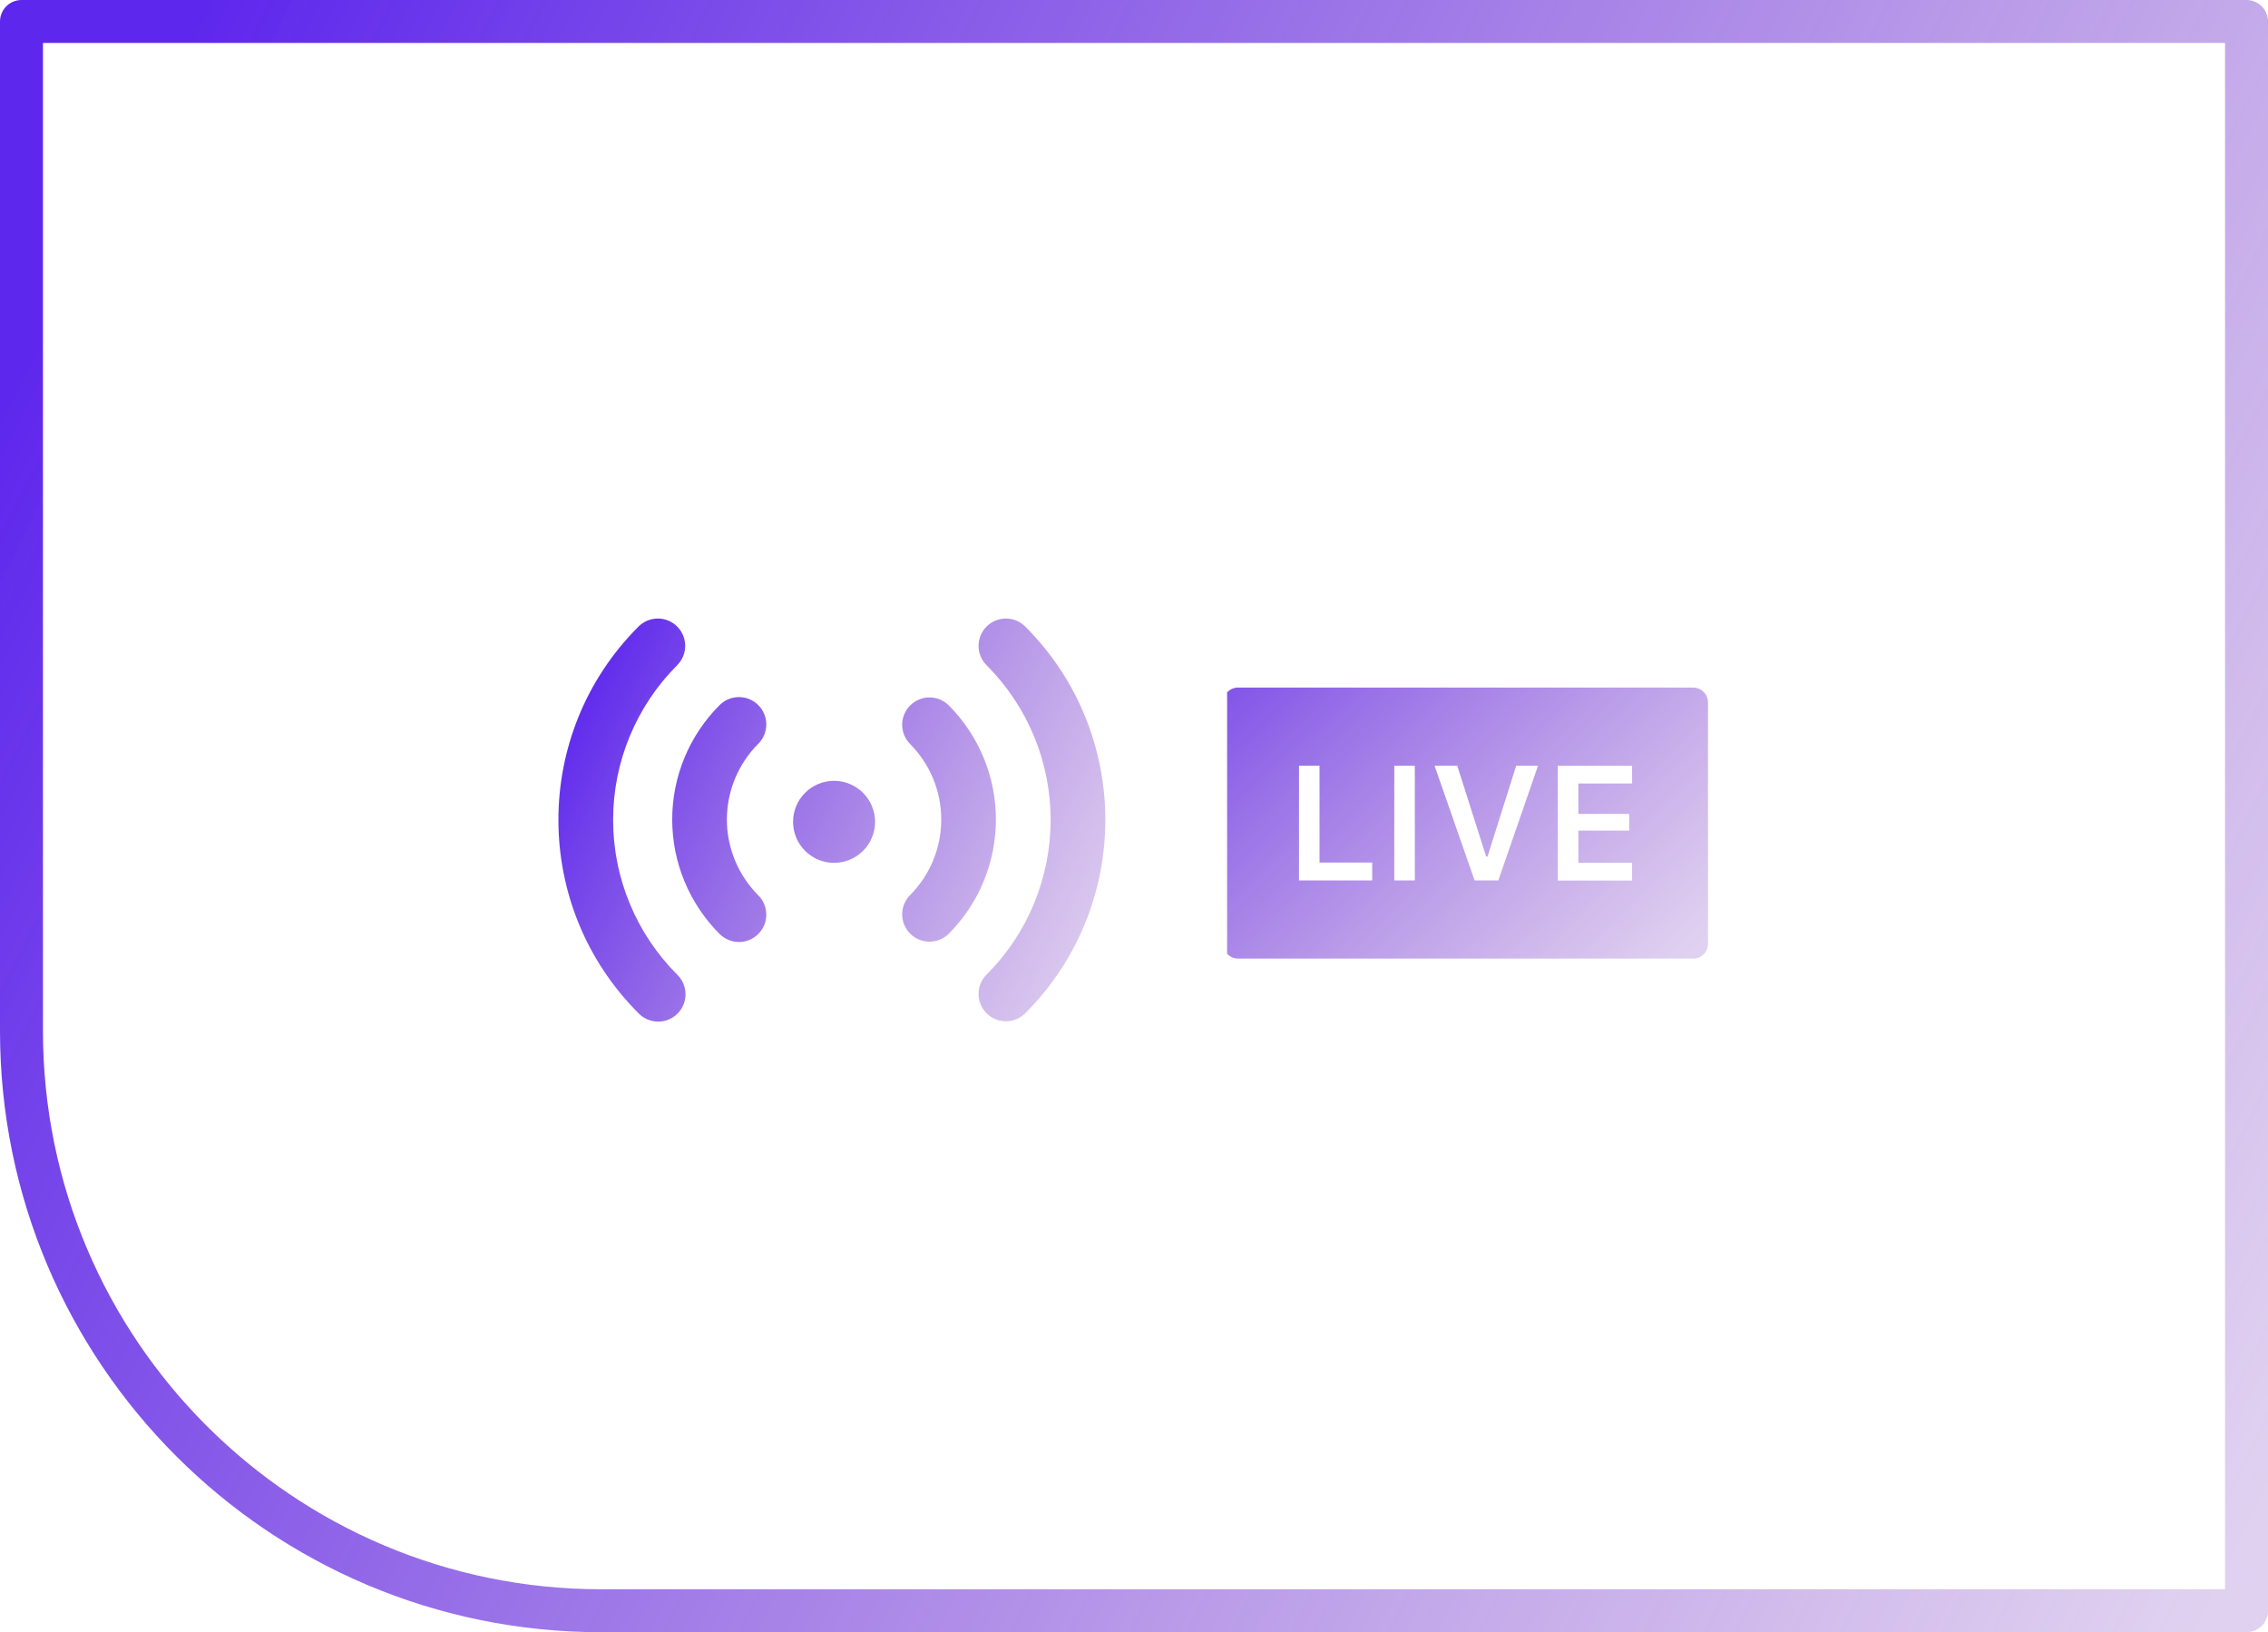 <svg width="264" height="190" viewBox="0 0 264 190" fill="none" xmlns="http://www.w3.org/2000/svg">
<g clip-path="url(#clip0_503_13422)">
<path d="M2.5 2.5H261.5V187.5H70C32.721 187.5 2.5 157.279 2.5 120V2.5Z" stroke="url(#paint0_linear_503_13422)" stroke-width="5" stroke-linejoin="round"/>
<path d="M78.825 72.933C79.121 73.228 79.355 73.579 79.515 73.965C79.675 74.352 79.758 74.766 79.758 75.184C79.758 75.602 79.675 76.016 79.515 76.403C79.355 76.789 79.121 77.14 78.825 77.436C74.049 82.212 71.367 88.689 71.367 95.442C71.367 102.196 74.049 108.673 78.825 113.449C79.129 113.743 79.371 114.094 79.538 114.482C79.705 114.871 79.792 115.288 79.796 115.711C79.8 116.133 79.719 116.552 79.559 116.943C79.399 117.335 79.163 117.69 78.864 117.989C78.565 118.287 78.21 118.524 77.819 118.684C77.428 118.844 77.009 118.924 76.586 118.921C76.164 118.917 75.746 118.829 75.358 118.662C74.97 118.496 74.618 118.253 74.325 117.949C61.892 105.519 61.892 85.363 74.325 72.933C74.922 72.336 75.731 72.001 76.575 72.001C77.419 72.001 78.228 72.336 78.825 72.933ZM119.342 72.933C131.772 85.366 131.772 105.519 119.342 117.949C118.745 118.546 117.935 118.882 117.091 118.882C116.247 118.883 115.437 118.548 114.84 117.951C114.243 117.354 113.907 116.545 113.907 115.7C113.907 114.856 114.242 114.047 114.839 113.449C119.614 108.673 122.296 102.196 122.296 95.442C122.296 88.689 119.614 82.212 114.839 77.436C114.241 76.838 113.906 76.028 113.906 75.184C113.906 74.34 114.241 73.53 114.839 72.933C115.436 72.335 116.246 72 117.09 72C117.935 72 118.744 72.335 119.342 72.933ZM88.266 82.079C88.863 82.675 89.198 83.484 89.198 84.328C89.198 85.172 88.863 85.981 88.266 86.578C87.108 87.737 86.189 89.112 85.562 90.625C84.935 92.139 84.612 93.761 84.612 95.4C84.612 97.038 84.935 98.66 85.562 100.174C86.189 101.687 87.108 103.062 88.266 104.221C88.562 104.517 88.796 104.867 88.956 105.254C89.116 105.64 89.198 106.054 89.198 106.472C89.198 106.89 89.115 107.304 88.955 107.69C88.795 108.076 88.561 108.427 88.265 108.722C87.969 109.018 87.618 109.252 87.232 109.412C86.846 109.572 86.432 109.654 86.014 109.654C85.596 109.654 85.182 109.571 84.796 109.411C84.41 109.251 84.059 109.016 83.764 108.721C80.231 105.188 78.246 100.396 78.246 95.4C78.246 90.403 80.231 85.612 83.764 82.079C84.059 81.783 84.41 81.548 84.796 81.388C85.183 81.228 85.597 81.145 86.015 81.145C86.433 81.145 86.847 81.228 87.234 81.388C87.62 81.548 87.971 81.783 88.266 82.079ZM110.409 82.079C113.942 85.612 115.926 90.403 115.926 95.4C115.926 100.396 113.942 105.188 110.409 108.721C109.809 109.3 109.005 109.621 108.17 109.614C107.336 109.607 106.538 109.272 105.948 108.682C105.358 108.092 105.023 107.294 105.016 106.459C105.009 105.625 105.329 104.821 105.909 104.221C107.068 103.062 107.987 101.687 108.614 100.174C109.241 98.66 109.563 97.038 109.563 95.4C109.563 93.761 109.241 92.139 108.614 90.625C107.987 89.112 107.068 87.737 105.909 86.578C105.329 85.978 105.009 85.174 105.016 84.34C105.023 83.505 105.358 82.707 105.948 82.117C106.538 81.527 107.336 81.192 108.17 81.185C109.005 81.178 109.809 81.499 110.409 82.079ZM97.088 90.893C98.354 90.893 99.568 91.396 100.463 92.291C101.358 93.187 101.861 94.401 101.861 95.667C101.861 96.933 101.358 98.147 100.463 99.042C99.568 99.937 98.354 100.44 97.088 100.44C95.822 100.44 94.608 99.937 93.713 99.042C92.817 98.147 92.314 96.933 92.314 95.667C92.314 94.401 92.817 93.187 93.713 92.291C94.608 91.396 95.822 90.893 97.088 90.893Z" fill="url(#paint1_linear_503_13422)"/>
<g clip-path="url(#clip1_503_13422)">
<path d="M144.121 80.035C143.892 80.034 143.665 80.079 143.454 80.167C143.242 80.254 143.05 80.383 142.888 80.545C142.726 80.707 142.598 80.899 142.511 81.111C142.424 81.323 142.38 81.55 142.381 81.779V109.845C142.38 110.074 142.425 110.3 142.512 110.512C142.6 110.723 142.728 110.915 142.889 111.077C143.051 111.238 143.243 111.367 143.454 111.454C143.666 111.541 143.892 111.586 144.121 111.585H197.075V111.593C197.304 111.593 197.531 111.549 197.742 111.461C197.953 111.374 198.145 111.246 198.307 111.084C198.469 110.923 198.597 110.731 198.684 110.519C198.771 110.308 198.816 110.081 198.815 109.853V81.779C198.816 81.55 198.771 81.323 198.684 81.112C198.597 80.901 198.469 80.709 198.307 80.547C198.145 80.385 197.953 80.257 197.742 80.17C197.531 80.083 197.304 80.038 197.075 80.039L144.121 80.035ZM124.212 80.065C120.25 80.08 116.439 81.585 113.536 84.28C110.632 86.975 108.848 90.664 108.538 94.614C108.228 98.563 109.414 102.485 111.861 105.601C114.309 108.716 117.838 110.797 121.749 111.431V100.403H117.715V95.842H121.745V92.362C121.745 88.407 124.084 86.212 127.692 86.212C129.413 86.212 131.206 86.543 131.206 86.543V90.4H129.233C127.274 90.4 126.645 91.631 126.645 92.87V95.835H131.029L130.325 100.392H126.638V111.423C130.562 110.811 134.111 108.741 136.576 105.627C139.041 102.512 140.24 98.582 139.934 94.622C139.628 90.662 137.839 86.963 134.924 84.264C132.01 81.566 128.184 80.066 124.212 80.065ZM151.205 89.13H153.597V100.403H159.729V102.49H151.205V89.13ZM162.297 89.13H164.689V102.49H162.297V89.13ZM166.983 89.13H169.626L172.99 99.706H173.152L176.489 89.13H179.031L174.41 102.49H171.649L166.983 89.13ZM181.332 89.142H189.98V91.202H183.728V94.742H189.641V96.689H183.728V100.429H189.98V102.501H181.332V89.142Z" fill="url(#paint2_linear_503_13422)"/>
</g>
</g>
<defs>
<linearGradient id="paint0_linear_503_13422" x1="16.133" y1="16.075" x2="277.739" y2="147.392" gradientUnits="userSpaceOnUse">
<stop stop-color="#5E27ED"/>
<stop offset="1" stop-color="#8E55C8" stop-opacity="0.27"/>
</linearGradient>
<linearGradient id="paint1_linear_503_13422" x1="68.891" y1="75.97" x2="132.572" y2="107.185" gradientUnits="userSpaceOnUse">
<stop stop-color="#5E27ED"/>
<stop offset="1" stop-color="#8E55C8" stop-opacity="0.27"/>
</linearGradient>
<linearGradient id="paint2_linear_503_13422" x1="114.009" y1="82.705" x2="168.166" y2="138.704" gradientUnits="userSpaceOnUse">
<stop stop-color="#5E27ED"/>
<stop offset="1" stop-color="#8E55C8" stop-opacity="0.27"/>
</linearGradient>
<clipPath id="clip0_503_13422">
<rect width="264" height="190" fill="white"/>
</clipPath>
<clipPath id="clip1_503_13422">
<rect width="56.043" height="31.637" fill="white" transform="translate(142.838 80.035)"/>
</clipPath>
</defs>
</svg>
